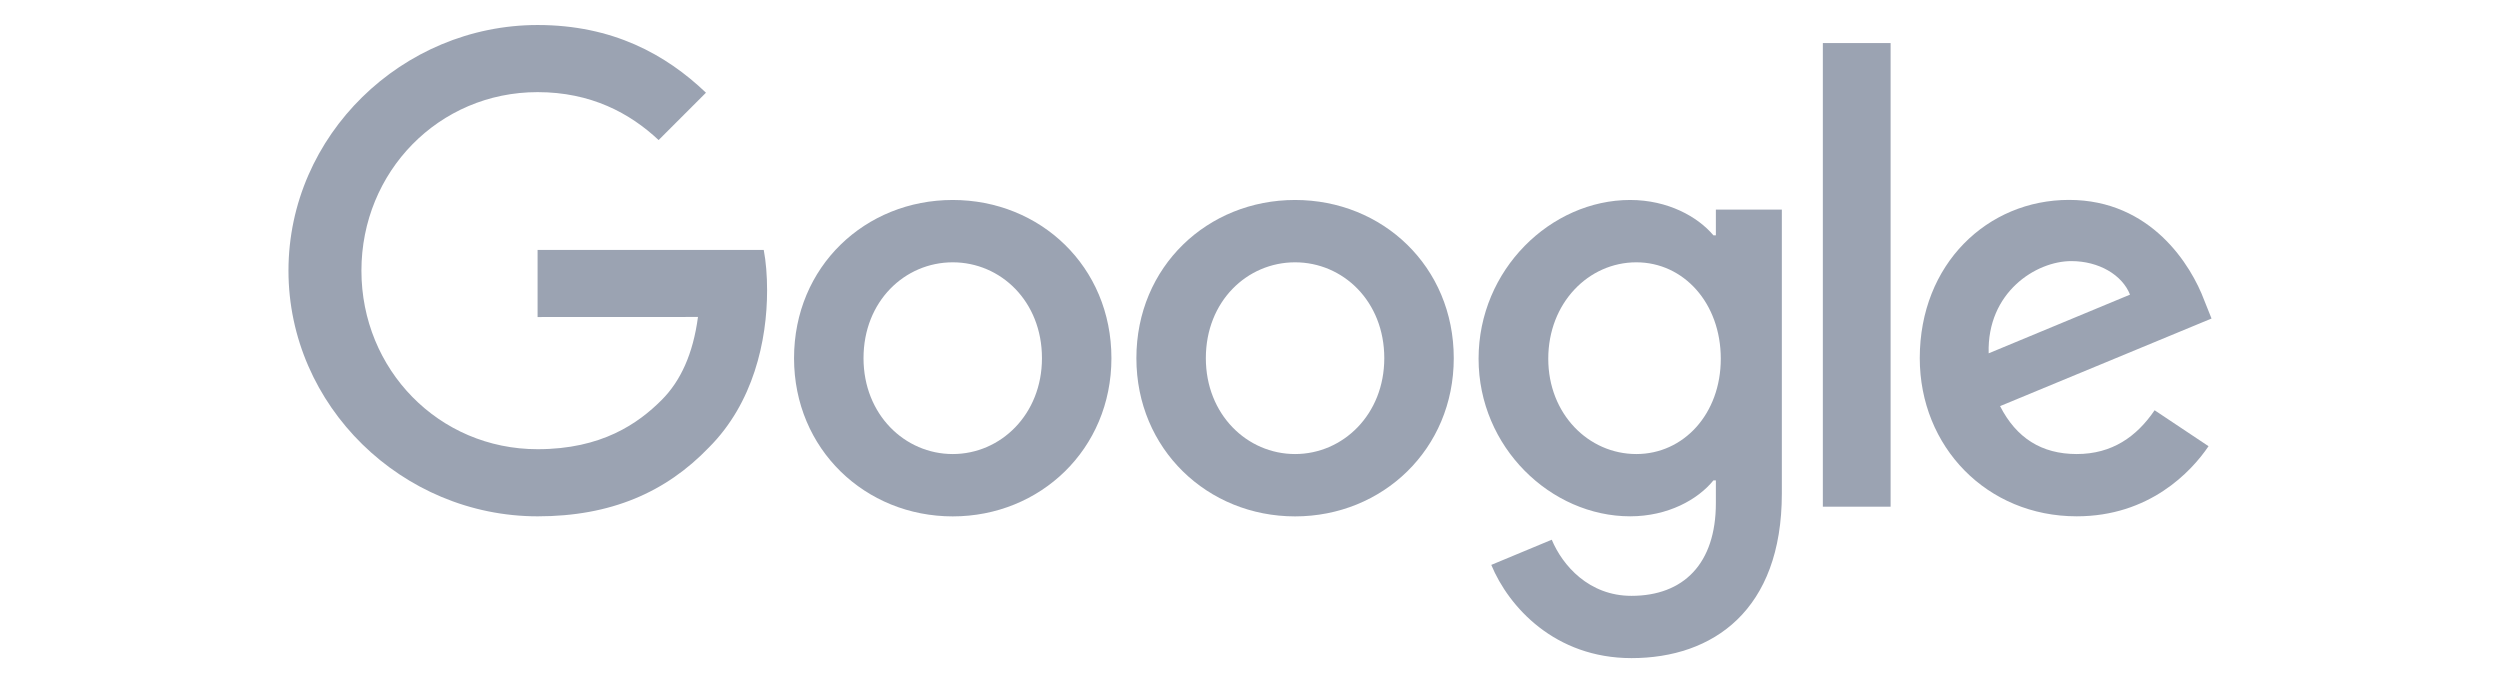 <svg xmlns="http://www.w3.org/2000/svg" width="204" height="55" viewBox="0 0 204 55" fill="none">
  <rect width="204" height="55" fill="white"/>
  <path d="M90.692 29.228C90.692 36.66 84.878 42.137 77.743 42.137C70.608 42.137 64.794 36.66 64.794 29.228C64.794 21.743 70.608 16.318 77.743 16.318C84.878 16.318 90.692 21.743 90.692 29.228ZM85.024 29.228C85.024 24.583 81.654 21.405 77.743 21.405C73.832 21.405 70.463 24.583 70.463 29.228C70.463 33.826 73.832 37.05 77.743 37.05C81.654 37.05 85.024 33.82 85.024 29.228Z" fill="#9BA3B2"/>
  <path d="M118.627 29.228C118.627 36.66 112.813 42.137 105.678 42.137C98.543 42.137 92.729 36.66 92.729 29.228C92.729 21.749 98.543 16.318 105.678 16.318C112.813 16.318 118.627 21.743 118.627 29.228ZM112.958 29.228C112.958 24.583 109.589 21.405 105.678 21.405C101.767 21.405 98.397 24.583 98.397 29.228C98.397 33.826 101.767 37.05 105.678 37.05C109.589 37.05 112.958 33.82 112.958 29.228Z" fill="#9BA3B2"/>
  <path d="M145.398 17.098V40.275C145.398 49.808 139.776 53.702 133.13 53.702C126.874 53.702 123.108 49.517 121.688 46.095L126.623 44.041C127.502 46.142 129.655 48.621 133.124 48.621C137.378 48.621 140.015 45.996 140.015 41.055V39.198H139.817C138.548 40.764 136.104 42.131 133.019 42.131C126.565 42.131 120.652 36.509 120.652 29.274C120.652 21.987 126.565 16.318 133.019 16.318C136.098 16.318 138.542 17.686 139.817 19.205H140.015V17.104H145.398V17.098ZM140.416 29.274C140.416 24.729 137.384 21.405 133.526 21.405C129.615 21.405 126.338 24.729 126.338 29.274C126.338 33.773 129.615 37.05 133.526 37.05C137.384 37.05 140.416 33.773 140.416 29.274Z" fill="#9BA3B2"/>
  <path d="M154.273 3.514V41.346H148.744V3.514H154.273Z" fill="#9BA3B2"/>
  <path d="M175.817 33.477L180.217 36.41C178.797 38.511 175.375 42.131 169.462 42.131C162.129 42.131 156.653 36.462 156.653 29.222C156.653 21.545 162.176 16.312 168.828 16.312C175.526 16.312 178.803 21.644 179.874 24.525L180.461 25.992L163.206 33.139C164.527 35.729 166.581 37.05 169.462 37.05C172.349 37.05 174.351 35.63 175.817 33.477ZM162.275 28.832L173.809 24.042C173.175 22.43 171.266 21.306 169.02 21.306C166.139 21.306 162.129 23.85 162.275 28.832Z" fill="#9BA3B2"/>
  <path d="M43.867 25.87V20.393H62.321C62.502 21.347 62.595 22.476 62.595 23.699C62.595 27.808 61.471 32.889 57.852 36.509C54.331 40.176 49.832 42.132 43.873 42.132C32.827 42.132 23.539 33.133 23.539 22.086C23.539 11.039 32.827 2.041 43.873 2.041C49.983 2.041 54.337 4.439 57.607 7.565L53.743 11.429C51.398 9.229 48.22 7.518 43.867 7.518C35.801 7.518 29.492 14.019 29.492 22.086C29.492 30.153 35.801 36.655 43.867 36.655C49.099 36.655 52.078 34.553 53.987 32.644C55.535 31.096 56.554 28.884 56.955 25.864L43.867 25.87Z" fill="#9BA3B2"/>
</svg>